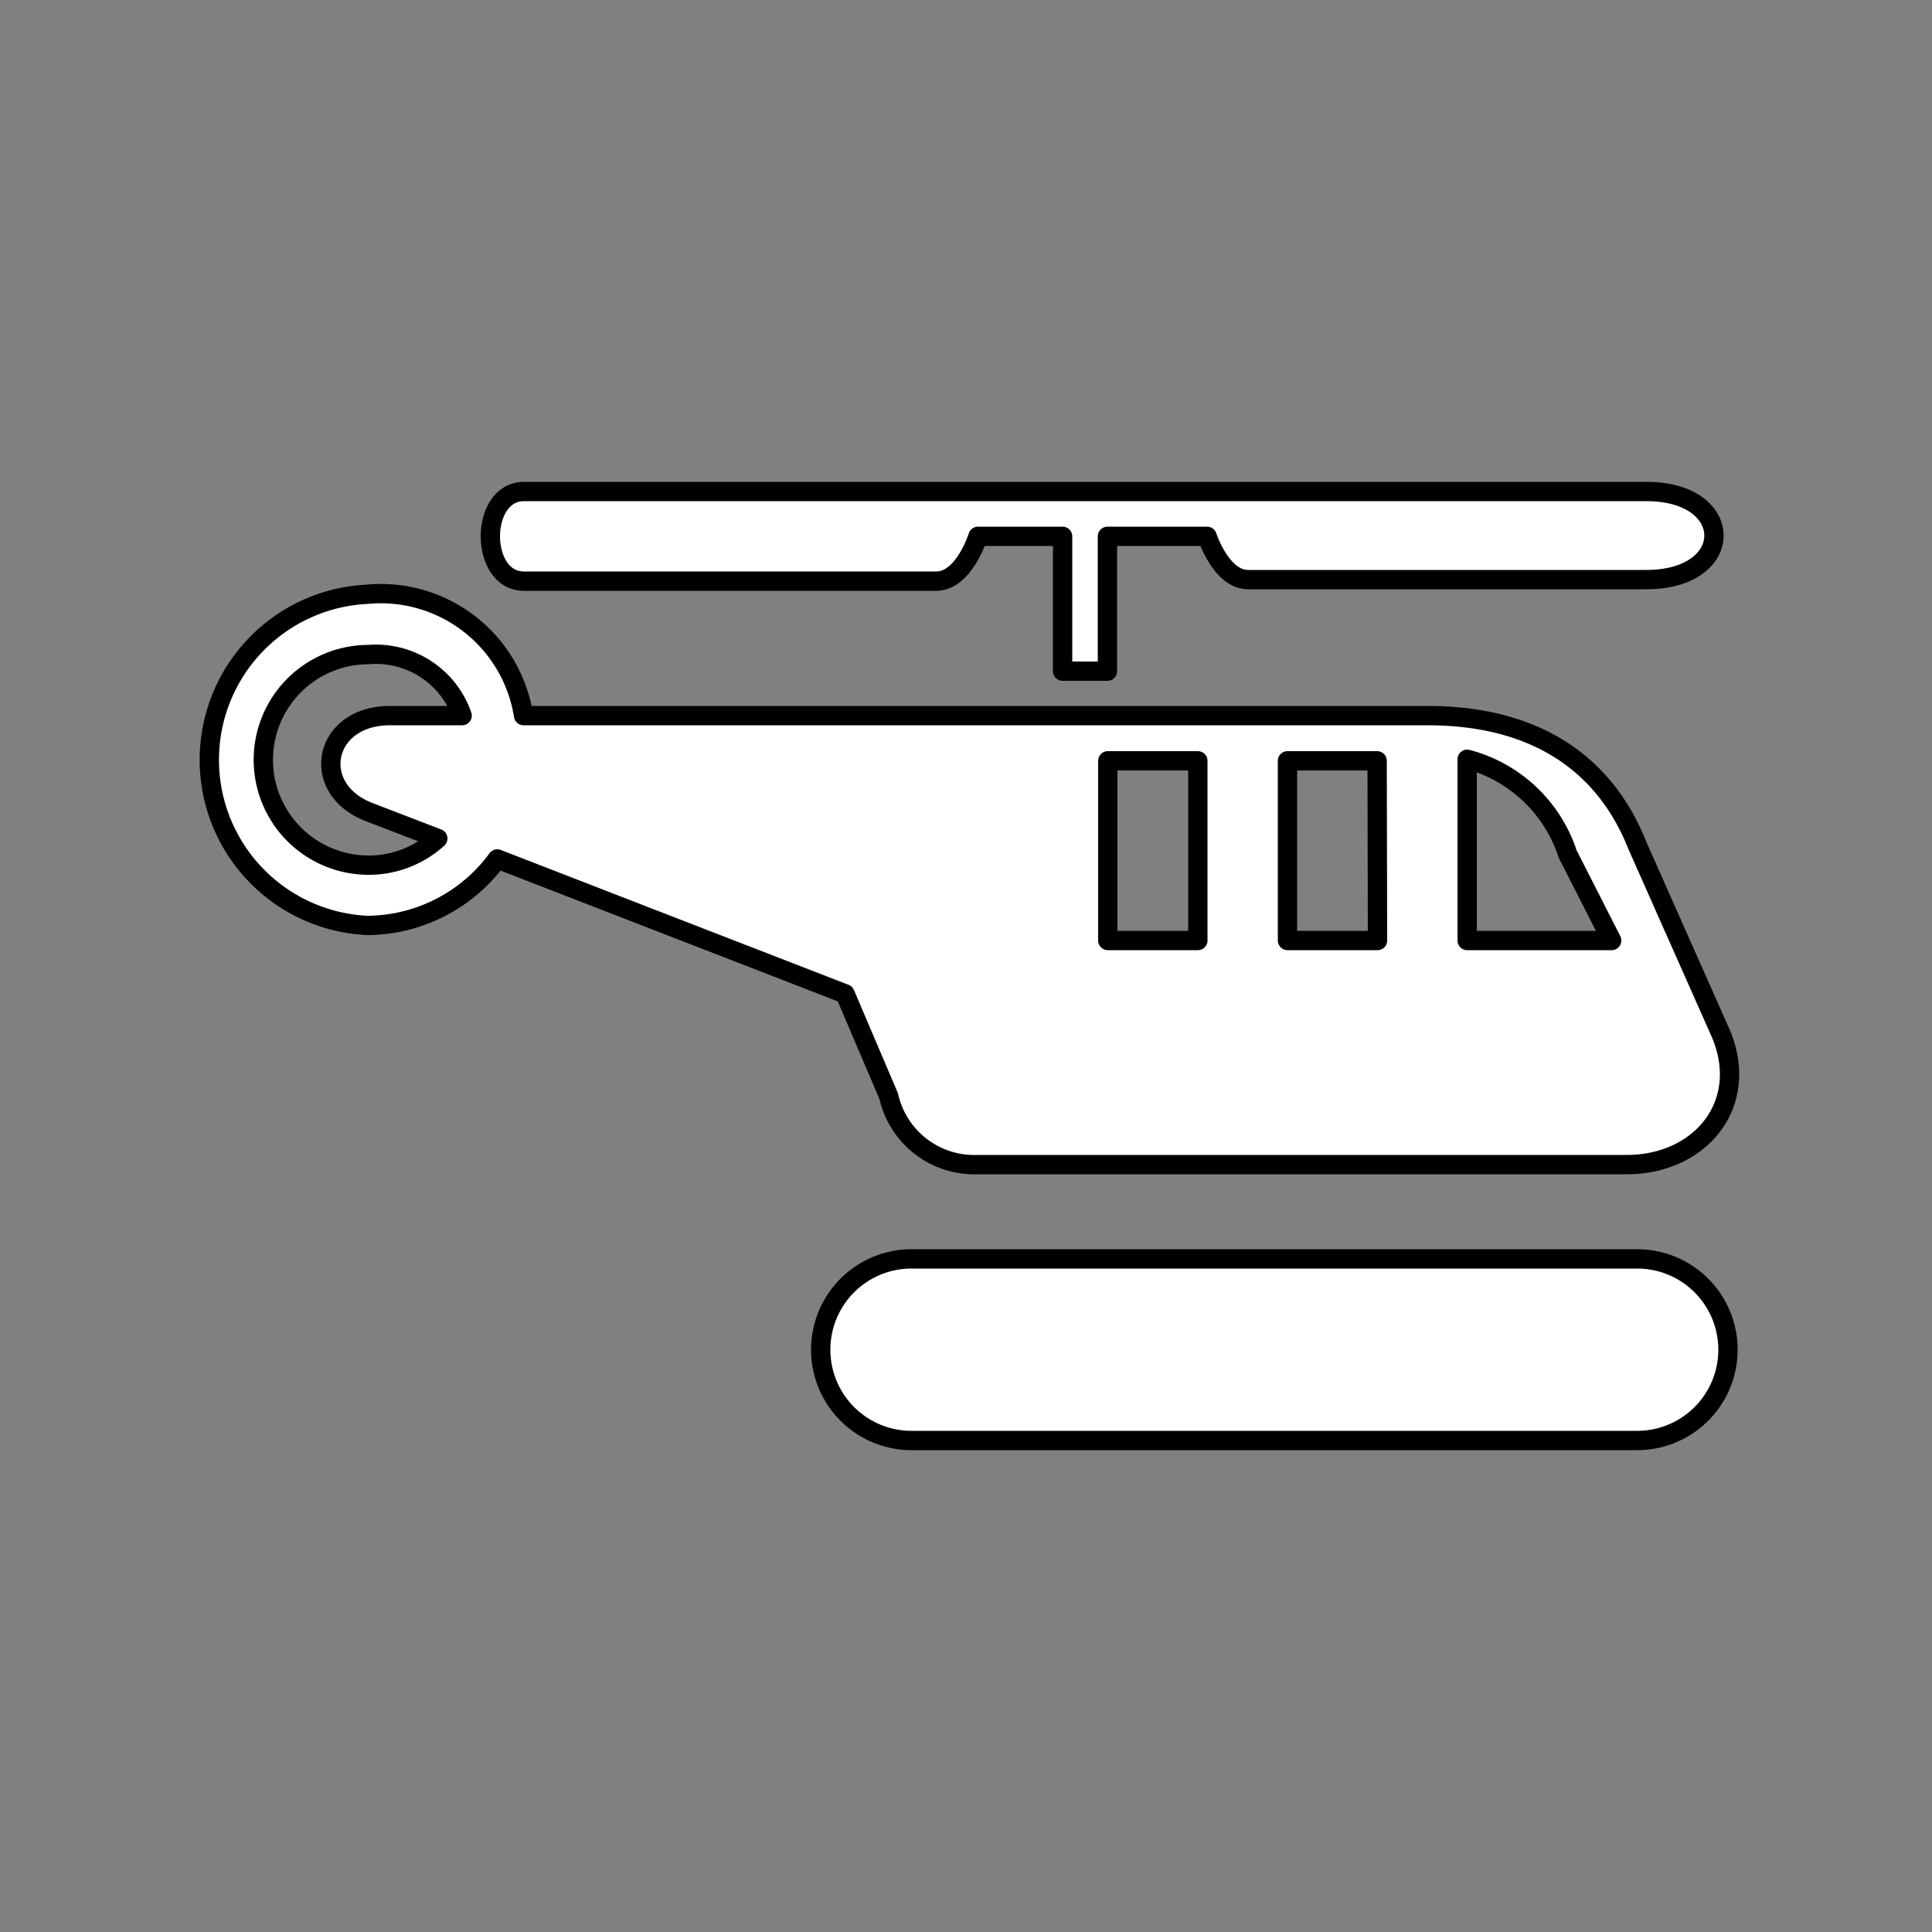 <svg id="Layer_1" data-name="Layer 1" xmlns="http://www.w3.org/2000/svg" viewBox="0 0 50 50"><rect x="0" y="0" width="50" height="50" fill="#808080" stroke="none"/><defs><style>.cls-1{fill:#fff;stroke:#000;stroke-linejoin:round;stroke-width:0.5px;}</style></defs><title>iso</title><path class="cls-1" d="M23.59,32.58a2.35,2.35,0,1,0,0,4.7H42.37a2.35,2.35,0,1,0,0-4.7Z"/><path class="cls-1" d="M42.61,12.72H13.56c-1.16,0-1.16,2.32,0,2.32H24.23c.72,0,1.08-1.16,1.08-1.16h2.19v3.49h1.16V13.88h2.58S31.6,15,32.3,15H42.61C44.94,15,44.94,12.72,42.61,12.72Z"/><path class="cls-1" d="M44.54,26.76l-2.17-4.89c-.77-1.94-2.44-3.35-5.43-3.35H13.55a3.74,3.74,0,0,0-4.05-3.14,4.29,4.29,0,0,0,0,8.57,4.2,4.2,0,0,0,3.37-1.72l9,3.49L23,28.37a2.27,2.27,0,0,0,2.3,1.77H42.08C44,30.15,45.3,28.58,44.54,26.76Zm-35-4.37a2.72,2.72,0,0,1,0-5.45,2.36,2.36,0,0,1,2.42,1.58H10.08C8.37,18.53,8,20.38,9.51,21l1.82.7A2.66,2.66,0,0,1,9.49,22.39ZM31,24.34H28.67V19.69H31Zm4.65,0H33.32V19.69h2.32Zm2.32,0V19.65a3.73,3.73,0,0,1,2.6,2.45l1.14,2.24Z"/></svg>